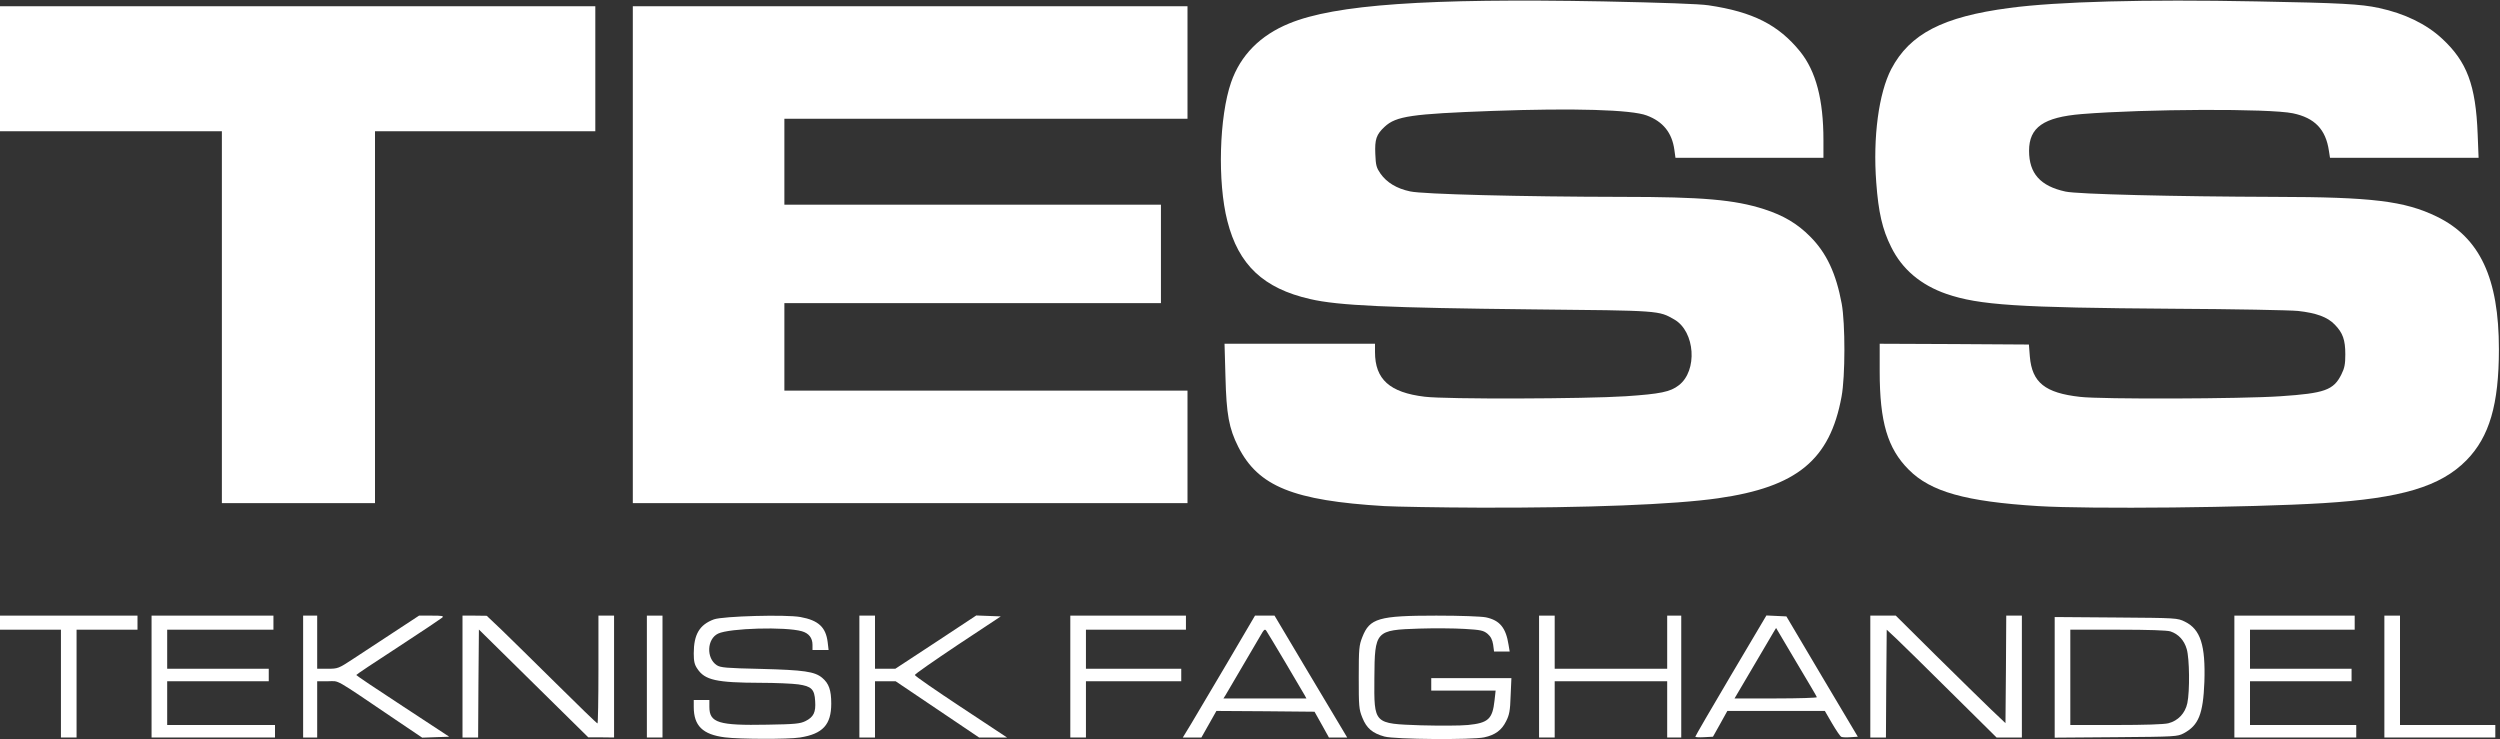 <!DOCTYPE svg PUBLIC "-//W3C//DTD SVG 20010904//EN" "http://www.w3.org/TR/2001/REC-SVG-20010904/DTD/svg10.dtd">
<svg version="1.0" xmlns="http://www.w3.org/2000/svg" width="1600px" height="473px" viewBox="0 0 16000 4730" preserveAspectRatio="xMidYMid meet">
<rect x="0" y="0" width="16000" height="4730" fill="#333333" stroke="none"/>
<g id="layer101" fill="#ffffff" stroke="none">
 <path d="M4639 4719 c-142 -18 -199 -74 -199 -195 l0 -44 50 0 50 0 0 44 c0 102 59 120 370 114 179 -3 210 -6 245 -23 52 -26 67 -56 62 -128 -4 -76 -24 -95 -108 -107 -35 -5 -145 -10 -244 -10 -280 -1 -354 -17 -402 -90 -18 -26 -23 -47 -23 -98 0 -122 37 -184 129 -218 58 -21 462 -32 554 -15 115 21 162 65 174 160 l6 51 -52 0 -51 0 0 -33 c0 -44 -23 -74 -68 -87 -105 -30 -463 -20 -536 15 -72 34 -77 157 -9 202 24 16 60 19 283 24 276 7 344 17 392 57 43 36 58 79 58 165 0 135 -54 194 -200 217 -76 12 -386 11 -481 -1z"/>
 <path d="M8861 4714 c-77 -21 -115 -53 -142 -121 -22 -54 -23 -73 -23 -258 0 -184 2 -205 23 -258 47 -120 104 -137 473 -137 156 0 288 5 318 11 89 19 128 67 145 177 l7 42 -50 0 -50 0 -6 -45 c-5 -31 -15 -51 -36 -69 -26 -21 -43 -25 -147 -31 -65 -4 -196 -5 -290 -2 -280 9 -285 14 -287 316 -2 297 -6 292 297 303 117 3 252 3 302 -2 130 -13 157 -38 170 -157 l7 -63 -206 0 -206 0 0 -40 0 -40 256 0 257 0 -5 113 c-3 95 -8 122 -29 163 -28 57 -70 88 -140 103 -79 17 -571 13 -638 -5z"/>
 <path d="M390 4375 l0 -345 -195 0 -195 0 0 -45 0 -45 440 0 440 0 0 45 0 45 -195 0 -195 0 0 345 0 345 -50 0 -50 0 0 -345z"/>
 <path d="M970 4330 l0 -390 390 0 390 0 0 45 0 45 -340 0 -340 0 0 125 0 125 325 0 325 0 0 40 0 40 -325 0 -325 0 0 140 0 140 345 0 345 0 0 40 0 40 -395 0 -395 0 0 -390z"/>
 <path d="M1940 4330 l0 -390 45 0 45 0 0 170 0 170 68 0 c65 0 69 -2 162 -63 52 -34 169 -111 259 -170 l163 -107 81 0 c68 0 79 2 67 13 -8 7 -135 92 -282 188 -148 96 -268 176 -268 179 0 3 134 93 298 200 l297 195 -87 3 -86 3 -169 -114 c-408 -276 -357 -247 -434 -247 l-69 0 0 180 0 180 -45 0 -45 0 0 -390z"/>
 <path d="M2960 4330 l0 -390 78 0 77 1 95 90 c52 50 210 206 351 345 141 140 259 254 263 254 3 0 6 -155 6 -345 l0 -345 50 0 50 0 0 390 0 390 -82 -1 -83 0 -350 -345 -350 -345 -3 345 -2 346 -50 0 -50 0 0 -390z"/>
 <path d="M4140 4330 l0 -390 50 0 50 0 0 390 0 390 -50 0 -50 0 0 -390z"/>
 <path d="M5500 4330 l0 -390 50 0 50 0 0 170 0 170 65 0 65 0 259 -170 259 -171 79 3 78 3 -275 182 c-151 101 -275 187 -275 193 0 6 133 98 295 205 l295 195 -89 0 -90 0 -267 -180 -267 -180 -66 0 -66 0 0 180 0 180 -50 0 -50 0 0 -390z"/>
 <path d="M6850 4330 l0 -390 370 0 370 0 0 45 0 45 -320 0 -320 0 0 125 0 125 305 0 305 0 0 40 0 40 -305 0 -305 0 0 180 0 180 -50 0 -50 0 0 -390z"/>
 <path d="M7623 4633 c29 -49 133 -224 231 -390 l178 -303 63 0 62 0 213 358 c117 196 222 372 233 390 l19 32 -59 0 -58 0 -46 -83 -46 -82 -314 -3 -314 -2 -48 85 -48 85 -59 0 -60 0 53 -87z m726 -185 c-17 -31 -230 -390 -244 -410 -10 -15 -15 -11 -41 35 -78 134 -207 354 -220 375 l-14 22 265 0 266 0 -12 -22z"/>
 <path d="M9850 4330 l0 -390 50 0 50 0 0 170 0 170 360 0 360 0 0 -170 0 -170 45 0 45 0 0 390 0 390 -45 0 -45 0 0 -180 0 -180 -360 0 -360 0 0 180 0 180 -50 0 -50 0 0 -390z"/>
 <path d="M10850 4715 c0 -4 102 -180 227 -391 l228 -385 64 3 64 3 228 385 229 385 -46 3 c-26 2 -52 1 -59 -2 -7 -2 -33 -41 -59 -85 l-47 -81 -312 0 -312 0 -46 83 -46 82 -57 3 c-31 2 -56 0 -56 -3z m778 -253 c-1 -5 -61 -106 -132 -225 l-129 -218 -17 28 c-9 16 -69 117 -133 226 l-116 197 265 0 c146 0 264 -4 262 -8z"/>
 <path d="M11970 4330 l0 -390 82 0 81 0 256 254 c141 139 299 294 351 344 l95 90 3 -344 2 -344 50 0 50 0 0 390 0 390 -81 0 -81 0 -292 -289 c-160 -159 -318 -314 -351 -345 l-60 -56 -3 345 -2 345 -50 0 -50 0 0 -390z"/>
 <path d="M13150 4335 l0 -386 393 3 c391 3 392 3 441 27 99 49 132 150 124 386 -8 205 -37 277 -132 328 -40 21 -51 22 -433 25 l-393 3 0 -386z m727 294 c63 -16 108 -64 122 -129 16 -76 14 -286 -4 -346 -16 -56 -53 -96 -104 -113 -22 -7 -138 -11 -337 -11 l-304 0 0 305 0 305 291 0 c185 0 307 -4 336 -11z"/>
 <path d="M14300 4330 l0 -390 385 0 385 0 0 45 0 45 -335 0 -335 0 0 125 0 125 325 0 325 0 0 40 0 40 -325 0 -325 0 0 140 0 140 340 0 340 0 0 40 0 40 -390 0 -390 0 0 -390z"/>
 <path d="M15260 4330 l0 -390 50 0 50 0 0 350 0 350 305 0 305 0 0 40 0 40 -355 0 -355 0 0 -390z"/>
 <path d="M8860 3239 c-583 -35 -807 -126 -935 -379 -60 -119 -76 -209 -82 -447 l-6 -213 482 0 481 0 0 53 c0 175 94 259 318 286 137 17 1026 14 1287 -3 222 -15 285 -28 339 -70 122 -93 105 -344 -28 -421 -102 -58 -85 -57 -911 -65 -921 -10 -1240 -24 -1420 -66 -299 -68 -459 -219 -530 -500 -64 -249 -52 -668 24 -887 60 -173 186 -301 372 -377 293 -121 882 -162 2009 -141 381 8 616 16 675 25 284 42 447 125 586 296 101 126 149 307 149 567 l0 113 -474 0 -473 0 -7 -51 c-15 -109 -72 -181 -177 -220 -97 -37 -464 -48 -989 -29 -516 19 -615 33 -688 101 -54 50 -64 81 -60 175 3 73 7 87 33 125 40 57 104 96 190 114 79 18 713 34 1355 35 517 0 721 18 911 79 124 40 213 93 294 175 105 105 166 236 202 430 23 127 23 465 -1 594 -74 405 -285 579 -791 651 -278 40 -843 62 -1524 60 -262 -1 -537 -6 -611 -10z"/>
 <path d="M13045 3239 c-466 -29 -689 -92 -829 -233 -136 -136 -186 -306 -186 -629 l0 -177 478 2 477 3 6 77 c14 166 97 233 322 258 135 16 1033 13 1282 -4 283 -19 340 -39 390 -140 20 -40 25 -65 25 -128 0 -93 -16 -138 -68 -191 -46 -48 -118 -74 -235 -87 -50 -5 -409 -12 -797 -14 -997 -7 -1243 -23 -1453 -95 -164 -57 -284 -158 -354 -301 -56 -112 -81 -221 -95 -412 -22 -290 16 -572 96 -726 119 -226 331 -335 756 -391 306 -41 867 -56 1580 -42 545 10 669 17 785 42 164 35 304 103 404 196 160 148 216 298 228 611 l6 152 -475 0 -476 0 -7 -45 c-20 -137 -91 -211 -231 -240 -149 -31 -941 -28 -1351 5 -244 20 -337 85 -337 235 0 145 72 226 233 261 74 17 704 32 1341 34 620 1 829 26 1035 126 276 134 398 394 398 849 0 354 -61 561 -208 711 -166 168 -416 243 -915 274 -468 29 -1499 39 -1825 19z"/>
 <path d="M1420 2030 l0 -1190 -710 0 -710 0 0 -400 0 -400 1905 0 1905 0 0 400 0 400 -705 0 -705 0 0 1190 0 1190 -490 0 -490 0 0 -1190z"/>
 <path d="M4050 1630 l0 -1590 1775 0 1775 0 0 360 0 360 -1290 0 -1290 0 0 275 0 275 1205 0 1205 0 0 315 0 315 -1205 0 -1205 0 0 280 0 280 1290 0 1290 0 0 360 0 360 -1775 0 -1775 0 0 -1590z"/>
 </g>

</svg>